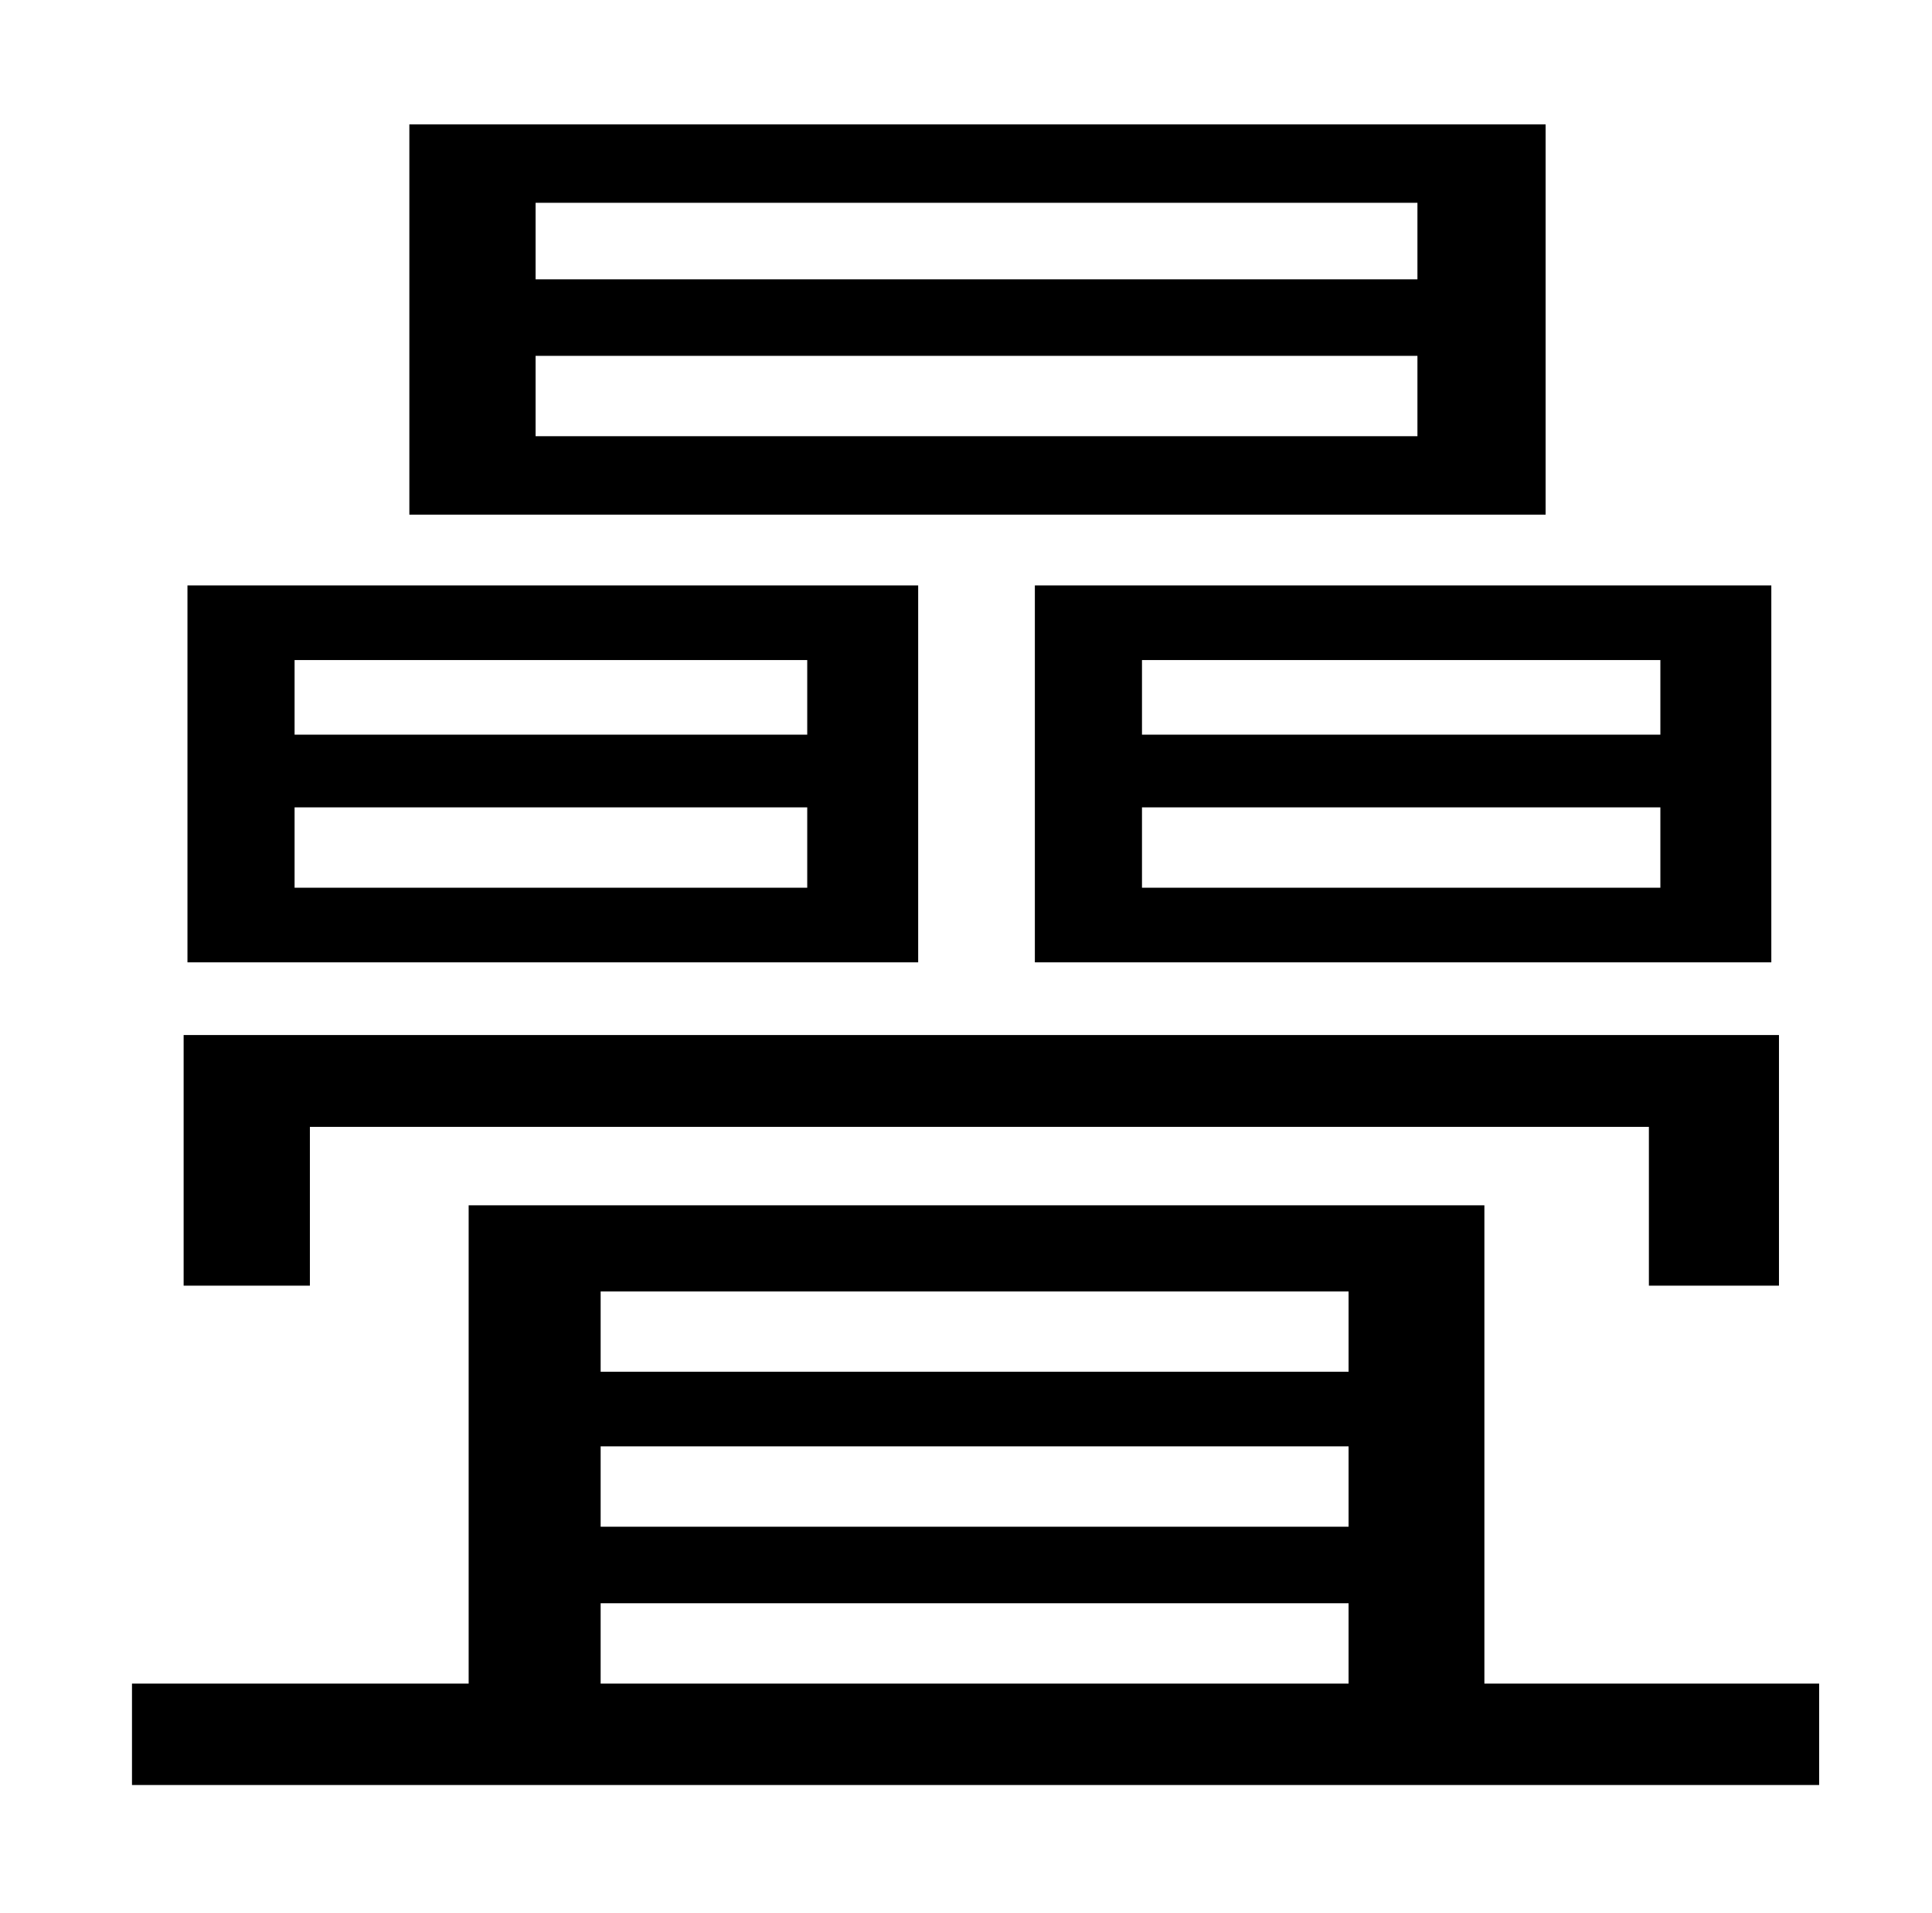 <?xml version="1.0" standalone="no"?>
<!DOCTYPE svg PUBLIC "-//W3C//DTD SVG 1.1//EN" "http://www.w3.org/Graphics/SVG/1.1/DTD/svg11.dtd" >
<svg xmlns="http://www.w3.org/2000/svg" xmlns:xlink="http://www.w3.org/1999/xlink" version="1.1" viewBox="-10 0 1010 1000">
   <path fill="currentColor"
d="M731 146v-40h-461v40h461zM731 228v-42h-461v42h461zM798 65v204h-594v-204h594zM587 422v42h271v-42h-271zM587 345v39h271v-39h-271zM531 503v-197h385v197h-385zM412 384v-39h-268v39h268zM412 464v-42h-268v42h268zM470 306v197h-382v-197h382zM152 589v83h-66v-131
h834v131h-68v-83h-700zM304 838v42h391v-42h-391zM695 675h-391v42h391v-42zM695 798v-42h-391v42h391zM766 880h175v53h-882v-53h176v-250h531v250z" />
</svg>
